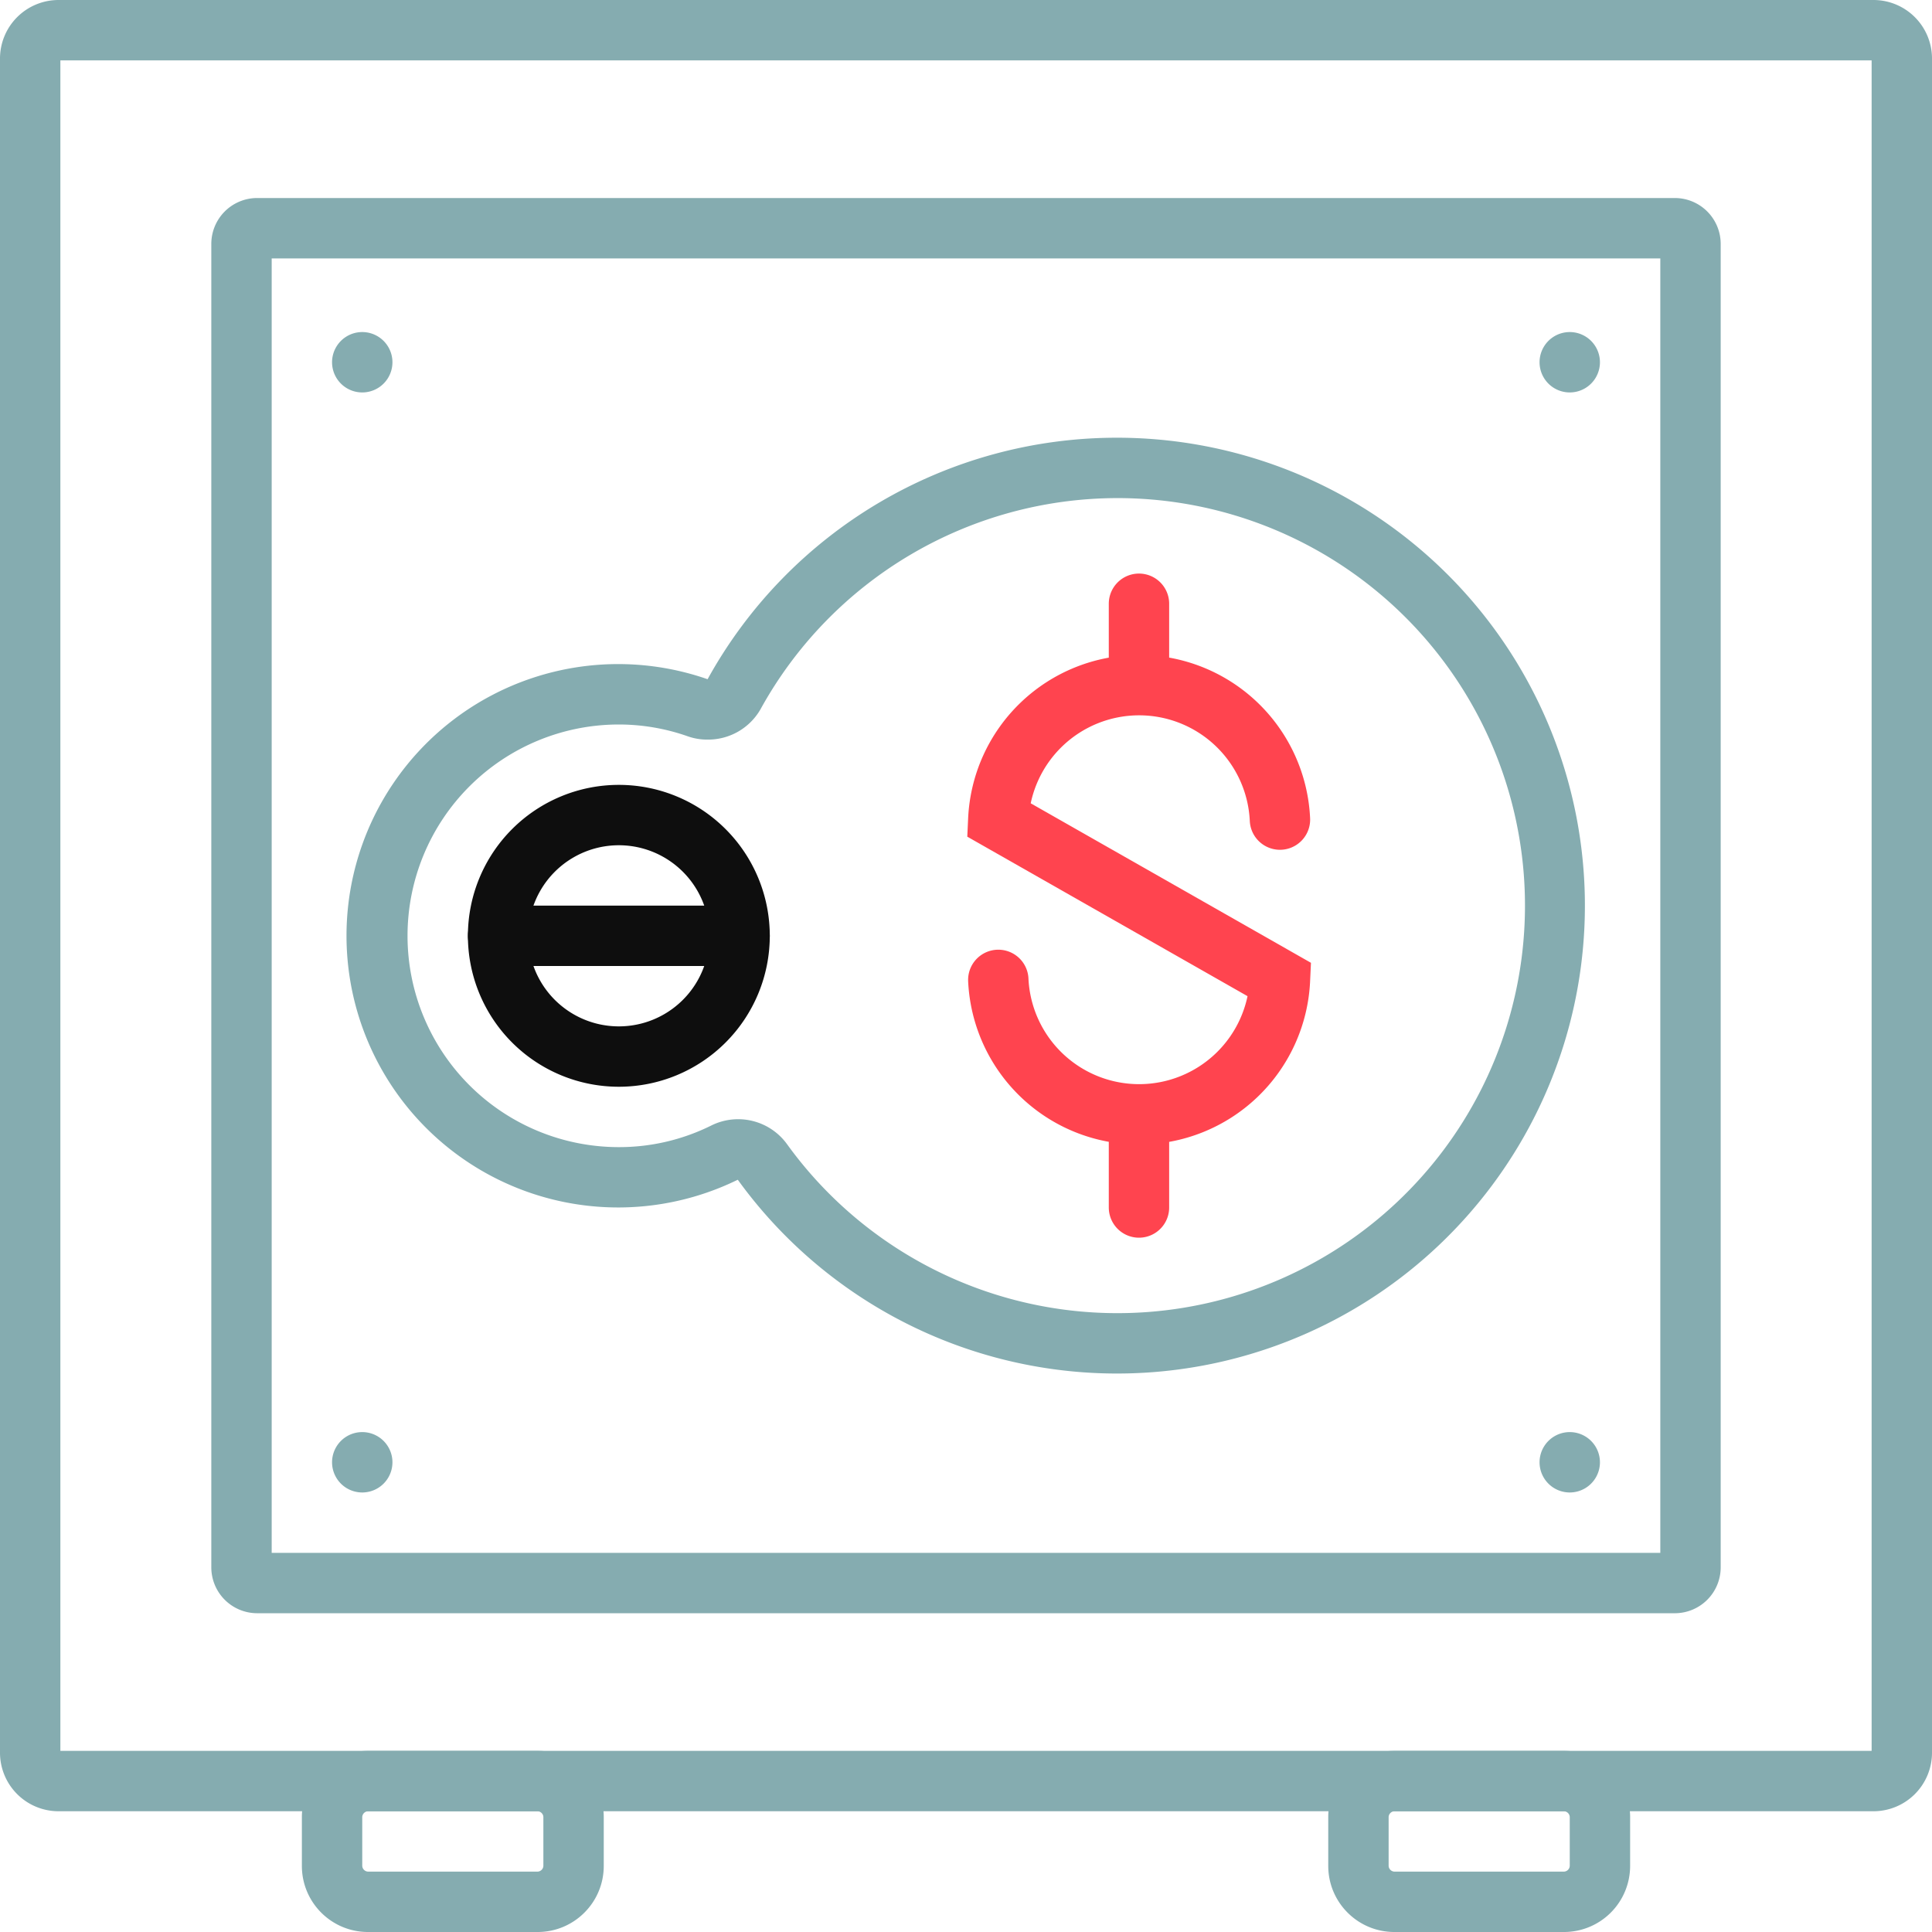 <svg role="img" xmlns="http://www.w3.org/2000/svg" width="64" height="64" viewBox="0 0 64 64" aria-labelledby="portion-winning-icon">
    <title id='portion-winning-icon'>Portion winning</title>
    <g fill="none" fill-rule="evenodd">
        <path fill="#85ACB0" fill-rule="nonzero" d="M52 11a1 1 0 1 0 0 2 1 1 0 0 0 0-2zM12 47.44a1 1 0 1 0 0 2 1 1 0 0 0 0-2zM12 11a1 1 0 1 0 0 2 1 1 0 0 0 0-2zM52 47.44a1 1 0 1 0 0 2 1 1 0 0 0 0-2z"/>
        <path fill="#85ACB0" fill-rule="nonzero" d="M62 2v56H2V2h60zm.06-2H1.94A1.94 1.94 0 0 0 0 1.94v56.12A1.94 1.94 0 0 0 1.94 60h60.12A1.94 1.94 0 0 0 64 58.06V1.94A1.94 1.94 0 0 0 62.06 0z"/>
        <path fill="#85ACB0" fill-rule="nonzero" d="M55 8.56v42.88H9V8.56h46zm.49-2h-47A1.52 1.52 0 0 0 7 8.08v43.84a1.52 1.52 0 0 0 1.51 1.52h47A1.52 1.52 0 0 0 57 51.92V8.08a1.52 1.52 0 0 0-1.51-1.52z"/>
        <path fill="#85ACB0" fill-rule="nonzero" d="M37 16.5a13.5 13.5 0 1 1-10.93 21.4 2 2 0 0 0-2.5-.62 6.85 6.85 0 0 1-3.07.72 7 7 0 0 1 0-14 6.87 6.87 0 0 1 2.28.39c.212.075.435.112.66.11a2 2 0 0 0 1.75-1 13.51 13.51 0 0 1 11.81-7zm0-2a15.48 15.48 0 0 0-13.56 8 9 9 0 1 0 1 16.58A15.5 15.5 0 1 0 37 14.5z"/>
        <path stroke="#FF444F" stroke-linecap="round" stroke-width="2" d="M42.4 27.15a4.67 4.67 0 0 0-9.33 0l9.33 5.31a4.67 4.67 0 0 1-9.33 0M37.73 20v2.67M37.73 37.33V40"/>
        <path fill="#0E0E0E" fill-rule="nonzero" d="M20.5 28a3 3 0 1 1 0 6 3 3 0 0 1 0-6zm0-2a5 5 0 1 0 0 10 5 5 0 0 0 0-10z"/>
        <path stroke="#0E0E0E" stroke-linecap="round" stroke-linejoin="round" stroke-width="2" d="M24.5 31h-8"/>
        <path fill="#85ACB0" fill-rule="nonzero" d="M17.81 60a.2.2 0 0 1 .19.19v1.62a.2.2 0 0 1-.19.19h-5.62a.2.2 0 0 1-.19-.19v-1.62a.2.2 0 0 1 .19-.19h5.62zm0-2h-5.62c-1.21 0-2.19.98-2.19 2.19v1.62c0 1.21.98 2.19 2.19 2.19h5.62c1.21 0 2.19-.98 2.19-2.19v-1.62c0-1.21-.98-2.19-2.19-2.19zM51.81 60a.2.2 0 0 1 .19.19v1.62a.2.2 0 0 1-.19.19h-5.62a.2.2 0 0 1-.19-.19v-1.62a.2.2 0 0 1 .19-.19h5.62zm0-2h-5.62c-1.21 0-2.19.98-2.19 2.19v1.62c0 1.21.98 2.19 2.19 2.19h5.62A2.19 2.19 0 0 0 54 61.81v-1.62c0-1.21-.98-2.19-2.19-2.19z"/>
        <path d="M0 0h64v64H0z"/>
    </g>
</svg>
